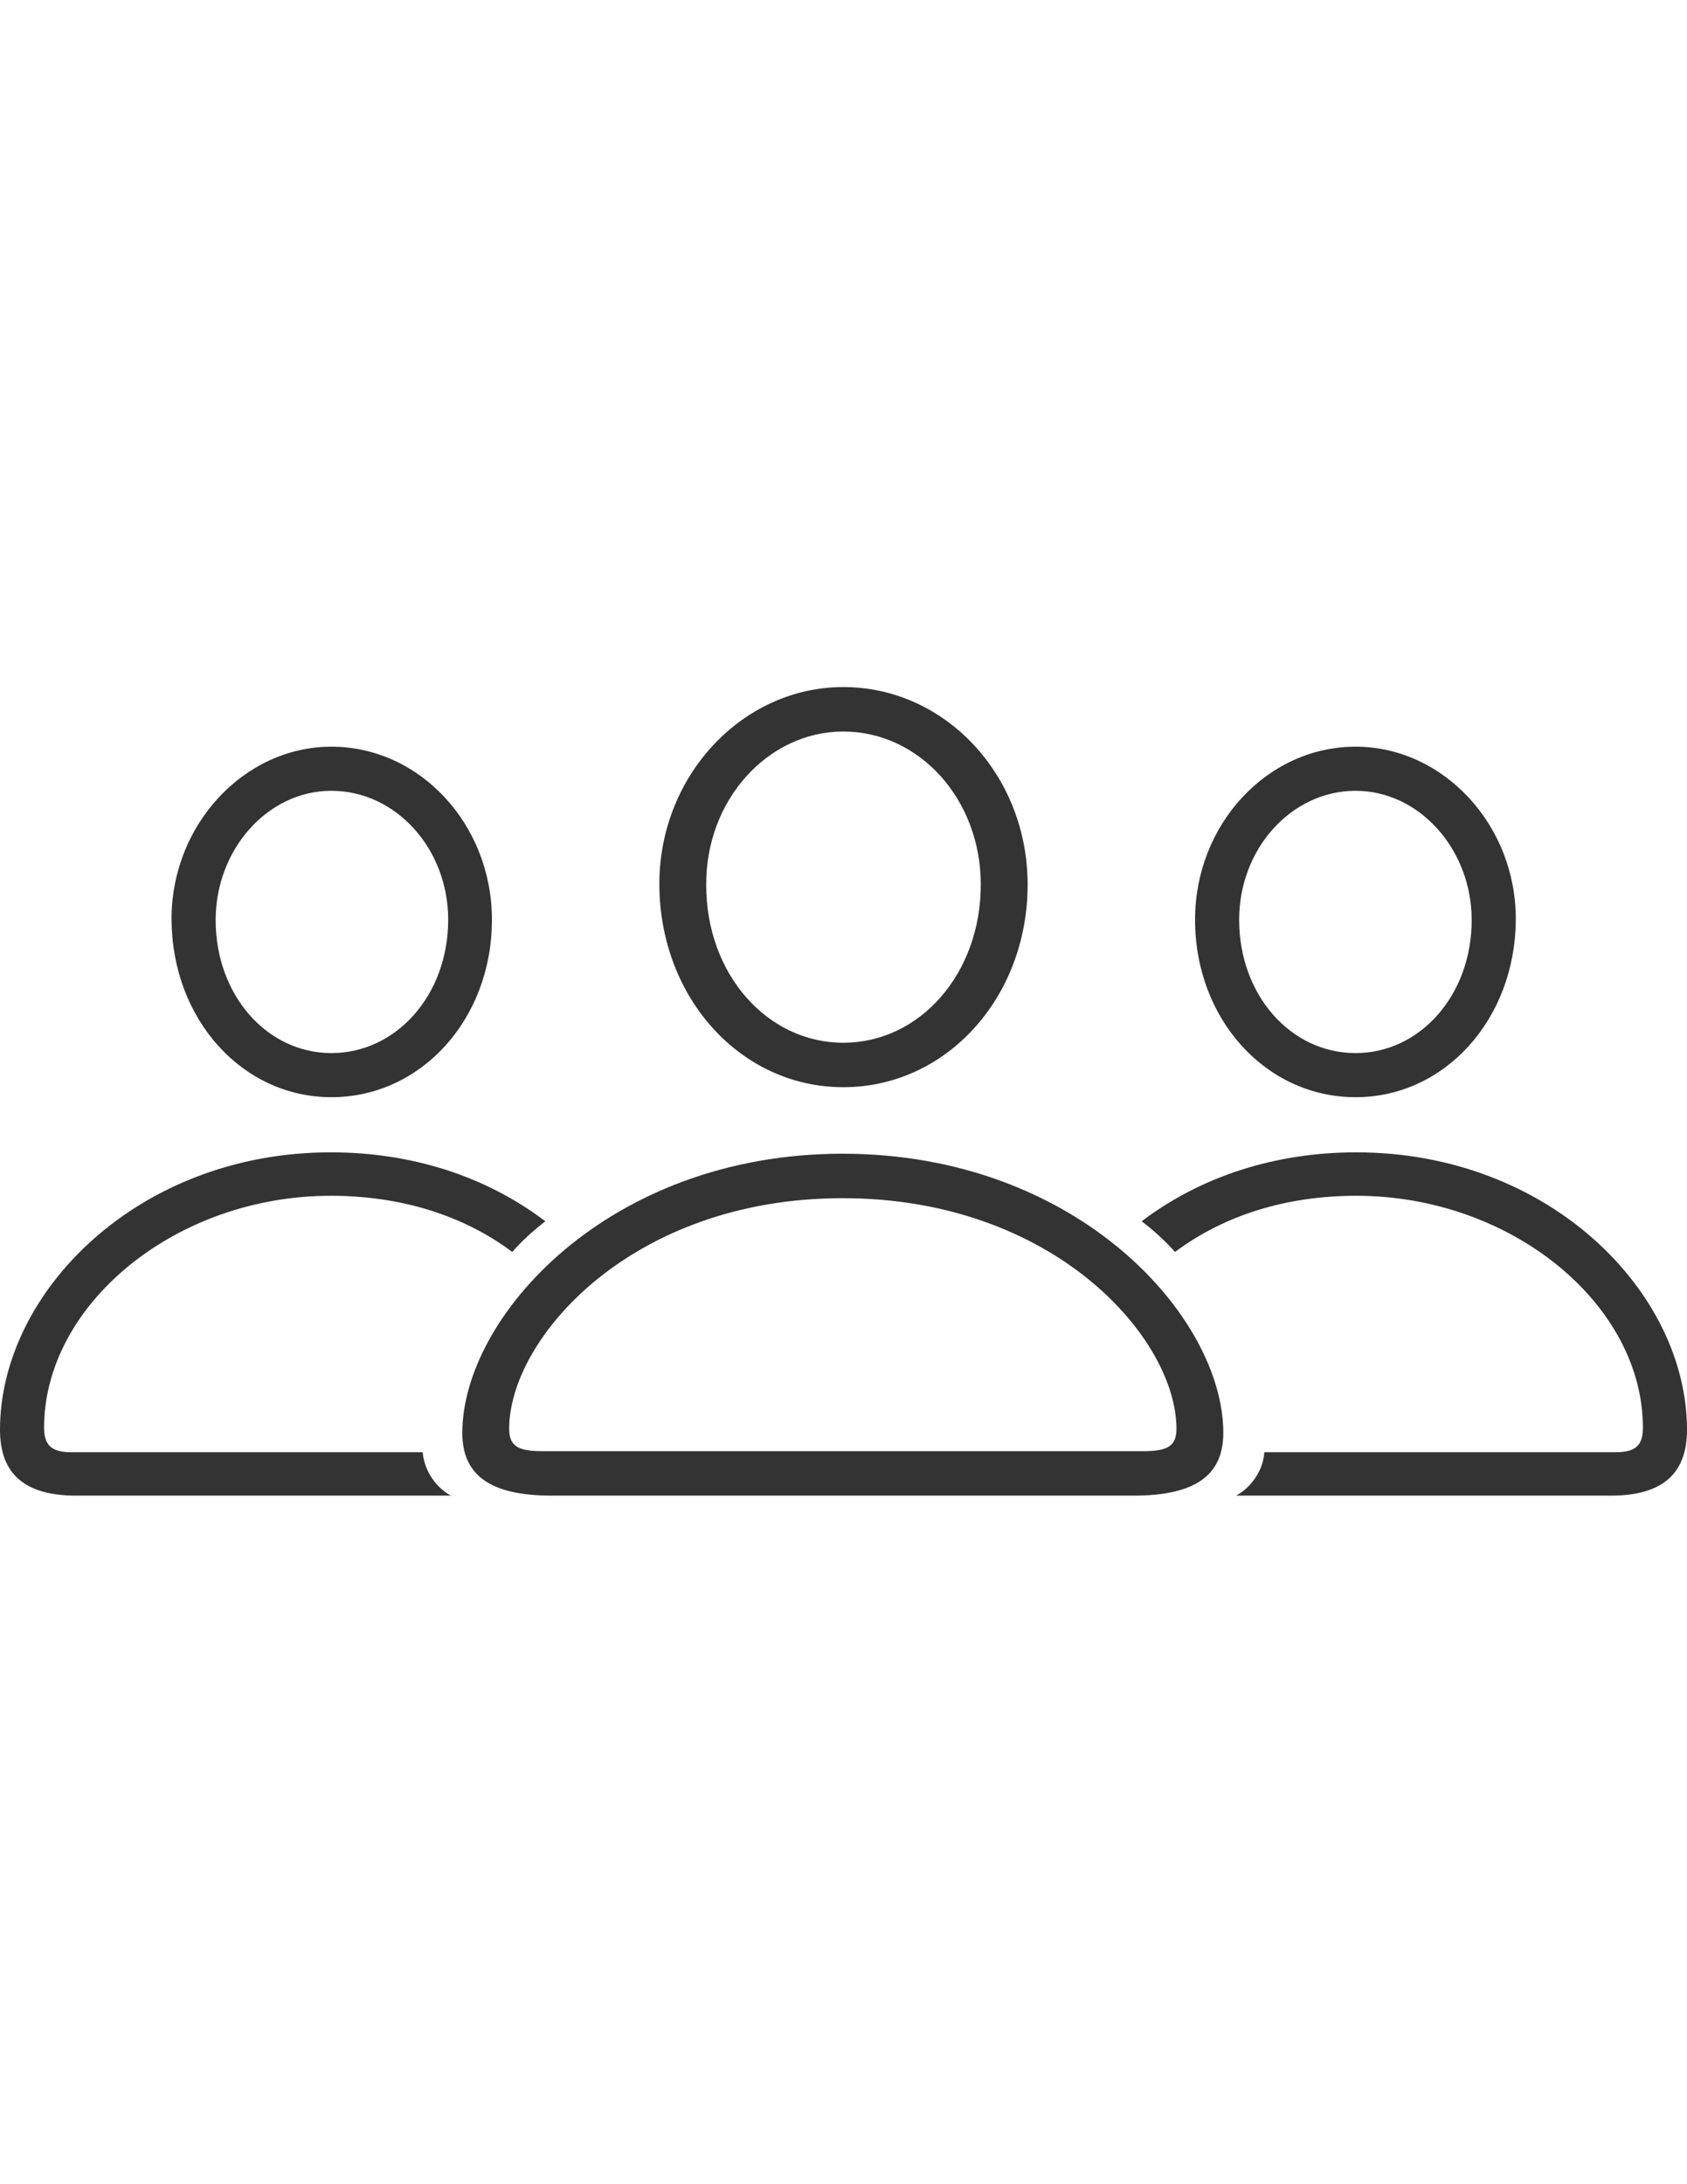 <?xml version="1.0" encoding="UTF-8"?>
<!DOCTYPE svg PUBLIC "-//W3C//DTD SVG 1.1//EN" "http://www.w3.org/Graphics/SVG/1.1/DTD/svg11.dtd">
<svg version="1.1" xmlns="http://www.w3.org/2000/svg" xmlns:xlink="http://www.w3.org/1999/xlink" x="0" y="0" width="612" height="792" viewBox="0, 0, 612, 792">
  <g id="Calque_1">
    <path d="M305.938,394.225 C343.304,394.225 372.799,361.732 372.799,320.74 C372.799,281.123 342.93,249.13 305.938,249.13 C269.194,249.13 238.951,281.498 239.2,320.99 C239.45,361.857 268.695,394.225 305.938,394.225 z M305.938,378.103 C278.319,378.103 256.197,353.233 256.197,320.99 C255.946,290.121 278.567,265.252 305.938,265.252 C333.432,265.252 355.802,289.746 355.802,320.74 C355.802,353.108 333.683,378.103 305.938,378.103 z M120.225,397.849 C152.718,397.849 178.463,369.605 178.463,333.487 C178.463,298.995 152.344,270.75 120.225,270.75 C88.357,270.75 61.987,299.369 62.237,333.612 C62.487,369.605 87.857,397.849 120.225,397.849 z M491.774,397.849 C524.143,397.849 549.638,369.605 549.887,333.612 C550.137,299.369 523.767,270.75 491.774,270.75 C459.655,270.75 433.535,298.995 433.535,333.487 C433.535,369.605 459.281,397.849 491.774,397.849 z M120.225,381.853 C96.855,381.853 78.234,360.857 78.234,333.612 C78.234,307.993 97.105,286.747 120.225,286.747 C143.596,286.747 162.591,307.743 162.591,333.487 C162.591,360.857 143.72,381.853 120.225,381.853 z M491.774,381.853 C468.278,381.853 449.532,360.857 449.532,333.487 C449.532,307.743 468.529,286.747 491.774,286.747 C514.893,286.747 533.89,307.993 533.89,333.612 C533.89,360.857 515.144,381.853 491.774,381.853 z M27.619,542.32 L163.591,542.32 C158.342,539.57 153.843,533.321 153.344,526.573 L25.744,526.573 C18.746,526.573 15.997,524.073 15.997,517.7 C15.997,472.959 63.737,433.592 119.975,433.592 C145.22,433.592 167.966,440.59 185.837,453.963 C189.336,449.963 193.335,446.339 197.834,442.84 C176.214,426.468 149.344,417.845 119.975,417.845 C49.99,417.845 -0,468.585 -0,518.449 C-0,534.571 9.123,542.32 27.619,542.32 z M584.381,542.32 C602.875,542.32 612,534.571 612,518.449 C612,468.585 562.134,417.845 492.025,417.845 C462.78,417.845 435.785,426.468 414.165,442.84 C418.79,446.339 422.663,449.963 426.287,453.963 C444.16,440.59 466.78,433.592 492.025,433.592 C548.261,433.592 596.003,472.959 596.003,517.7 C596.003,524.073 593.377,526.573 586.254,526.573 L458.657,526.573 C458.28,533.321 453.658,539.57 448.409,542.32 z M200.209,542.32 L411.166,542.32 C433.287,542.32 443.784,535.196 443.784,519.574 C443.784,477.708 391.046,418.345 305.687,418.345 C220.454,418.345 167.715,477.708 167.715,519.574 C167.715,535.196 178.213,542.32 200.209,542.32 z M196.46,526.198 C187.586,526.198 184.712,524.073 184.712,518.075 C184.712,485.456 228.954,434.467 305.687,434.467 C382.546,434.467 426.786,485.456 426.786,518.075 C426.786,524.073 423.912,526.198 415.041,526.198 z" fill="#333333"/>
  </g>
</svg>
